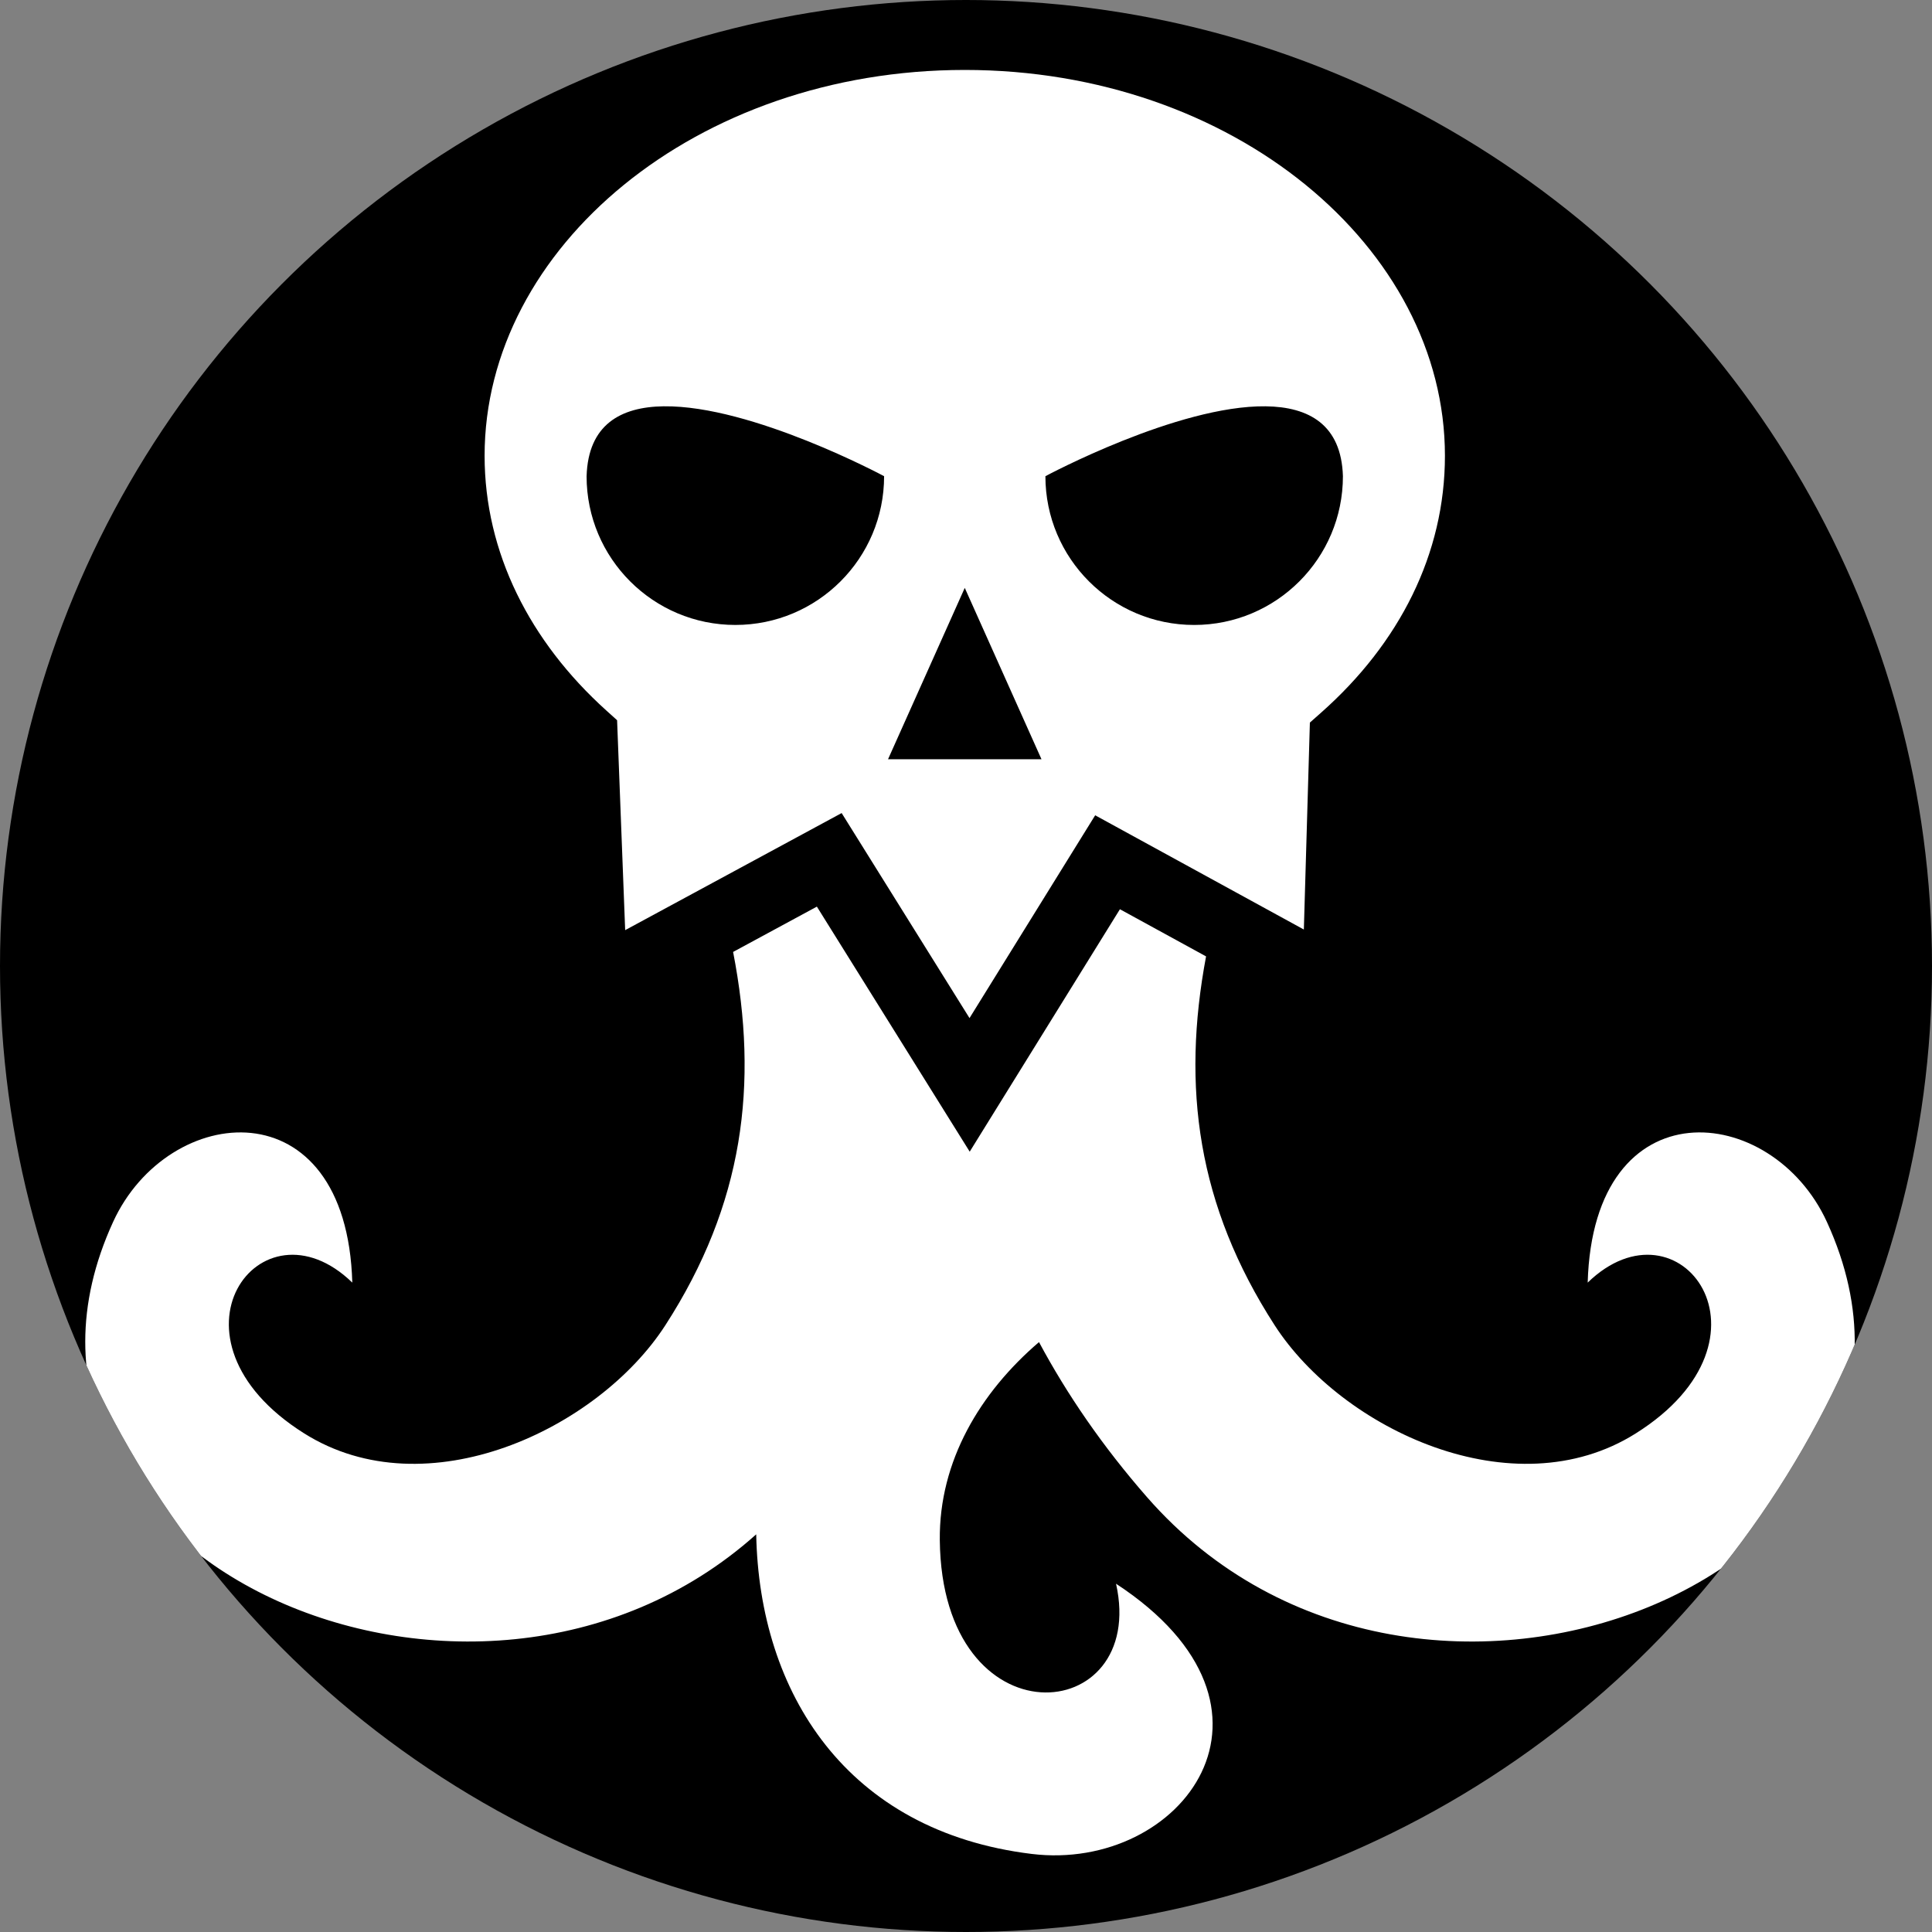 <svg xmlns="http://www.w3.org/2000/svg" viewBox="0 0 512 512" style="height: 512px; width: 512px;"><rect x="0" y="0" width="512" height="512" fill="#808080" stroke="none"/><defs><clipPath id="icon-bg"><circle cx="256" cy="256" r="256" fill="#000" fill-opacity="1"></circle></clipPath></defs><circle cx="256" cy="256" r="256" fill="#000" fill-opacity="1"></circle><g class="" transform="translate(0,0)" style=""><path d="M255.672 18.535c-71.2 0-127.248 47.1-127.248 102.24 0 25.67 12.008 49.233 32.187 67.452l2.925 2.638 2.14 55.63 57.368-31.026 33.887 54.335 33.3-53.743 55.303 30.272 1.598-54.844 3.026-2.68c20.666-18.306 32.764-41.967 32.764-68.035 0-55.14-56.048-102.24-127.248-102.24zm-79.76 89.14c23.366-.295 58.385 18.522 58.385 18.522 0 21.772-17.648 39.422-39.422 39.422-21.774 0-39.424-17.65-39.424-39.423h.003c.416-13.678 9.048-18.38 20.46-18.523zm159.516 0c11.41.142 20.043 4.844 20.46 18.522 0 21.772-17.65 39.424-39.423 39.424-21.772 0-39.422-17.65-39.422-39.423 0 0 35.02-18.817 58.385-18.523zm-79.756 48.118l20.334 45.418h-40.67l20.336-45.417zm-39.192 84.47l-22.2 12.008c6.823 35.1 2.77 66.833-17.956 98.933-17.857 27.644-63.35 49.007-95.68 28.678-40.016-25.15-11.61-63.596 12.72-39.98-1.513-52.516-48.833-47.87-63.393-16.078-40.502 88.417 95.507 149.848 170.432 82.79.808 41.927 23.872 78.693 72.996 84.695 39.8 4.862 72.77-38.585 22.364-71.606 8.466 37.96-46.156 42.623-46.707-11.58-.213-20.954 10.71-39.112 26.29-52.454 7.443 13.896 16.868 27.638 28.616 41.078C376 479.168 526.48 416.23 484.147 323.822c-14.56-31.79-61.88-36.438-63.394 16.078 24.33-23.616 52.737 14.83 12.723 39.98-32.332 20.33-77.825-1.033-95.682-28.677-20.493-31.74-24.678-63.12-18.176-97.75l-22.828-12.496-39.808 64.248-40.502-64.94z" fill="#fff" fill-opacity="1" clip-path="url(#icon-bg)"></path></g></svg>